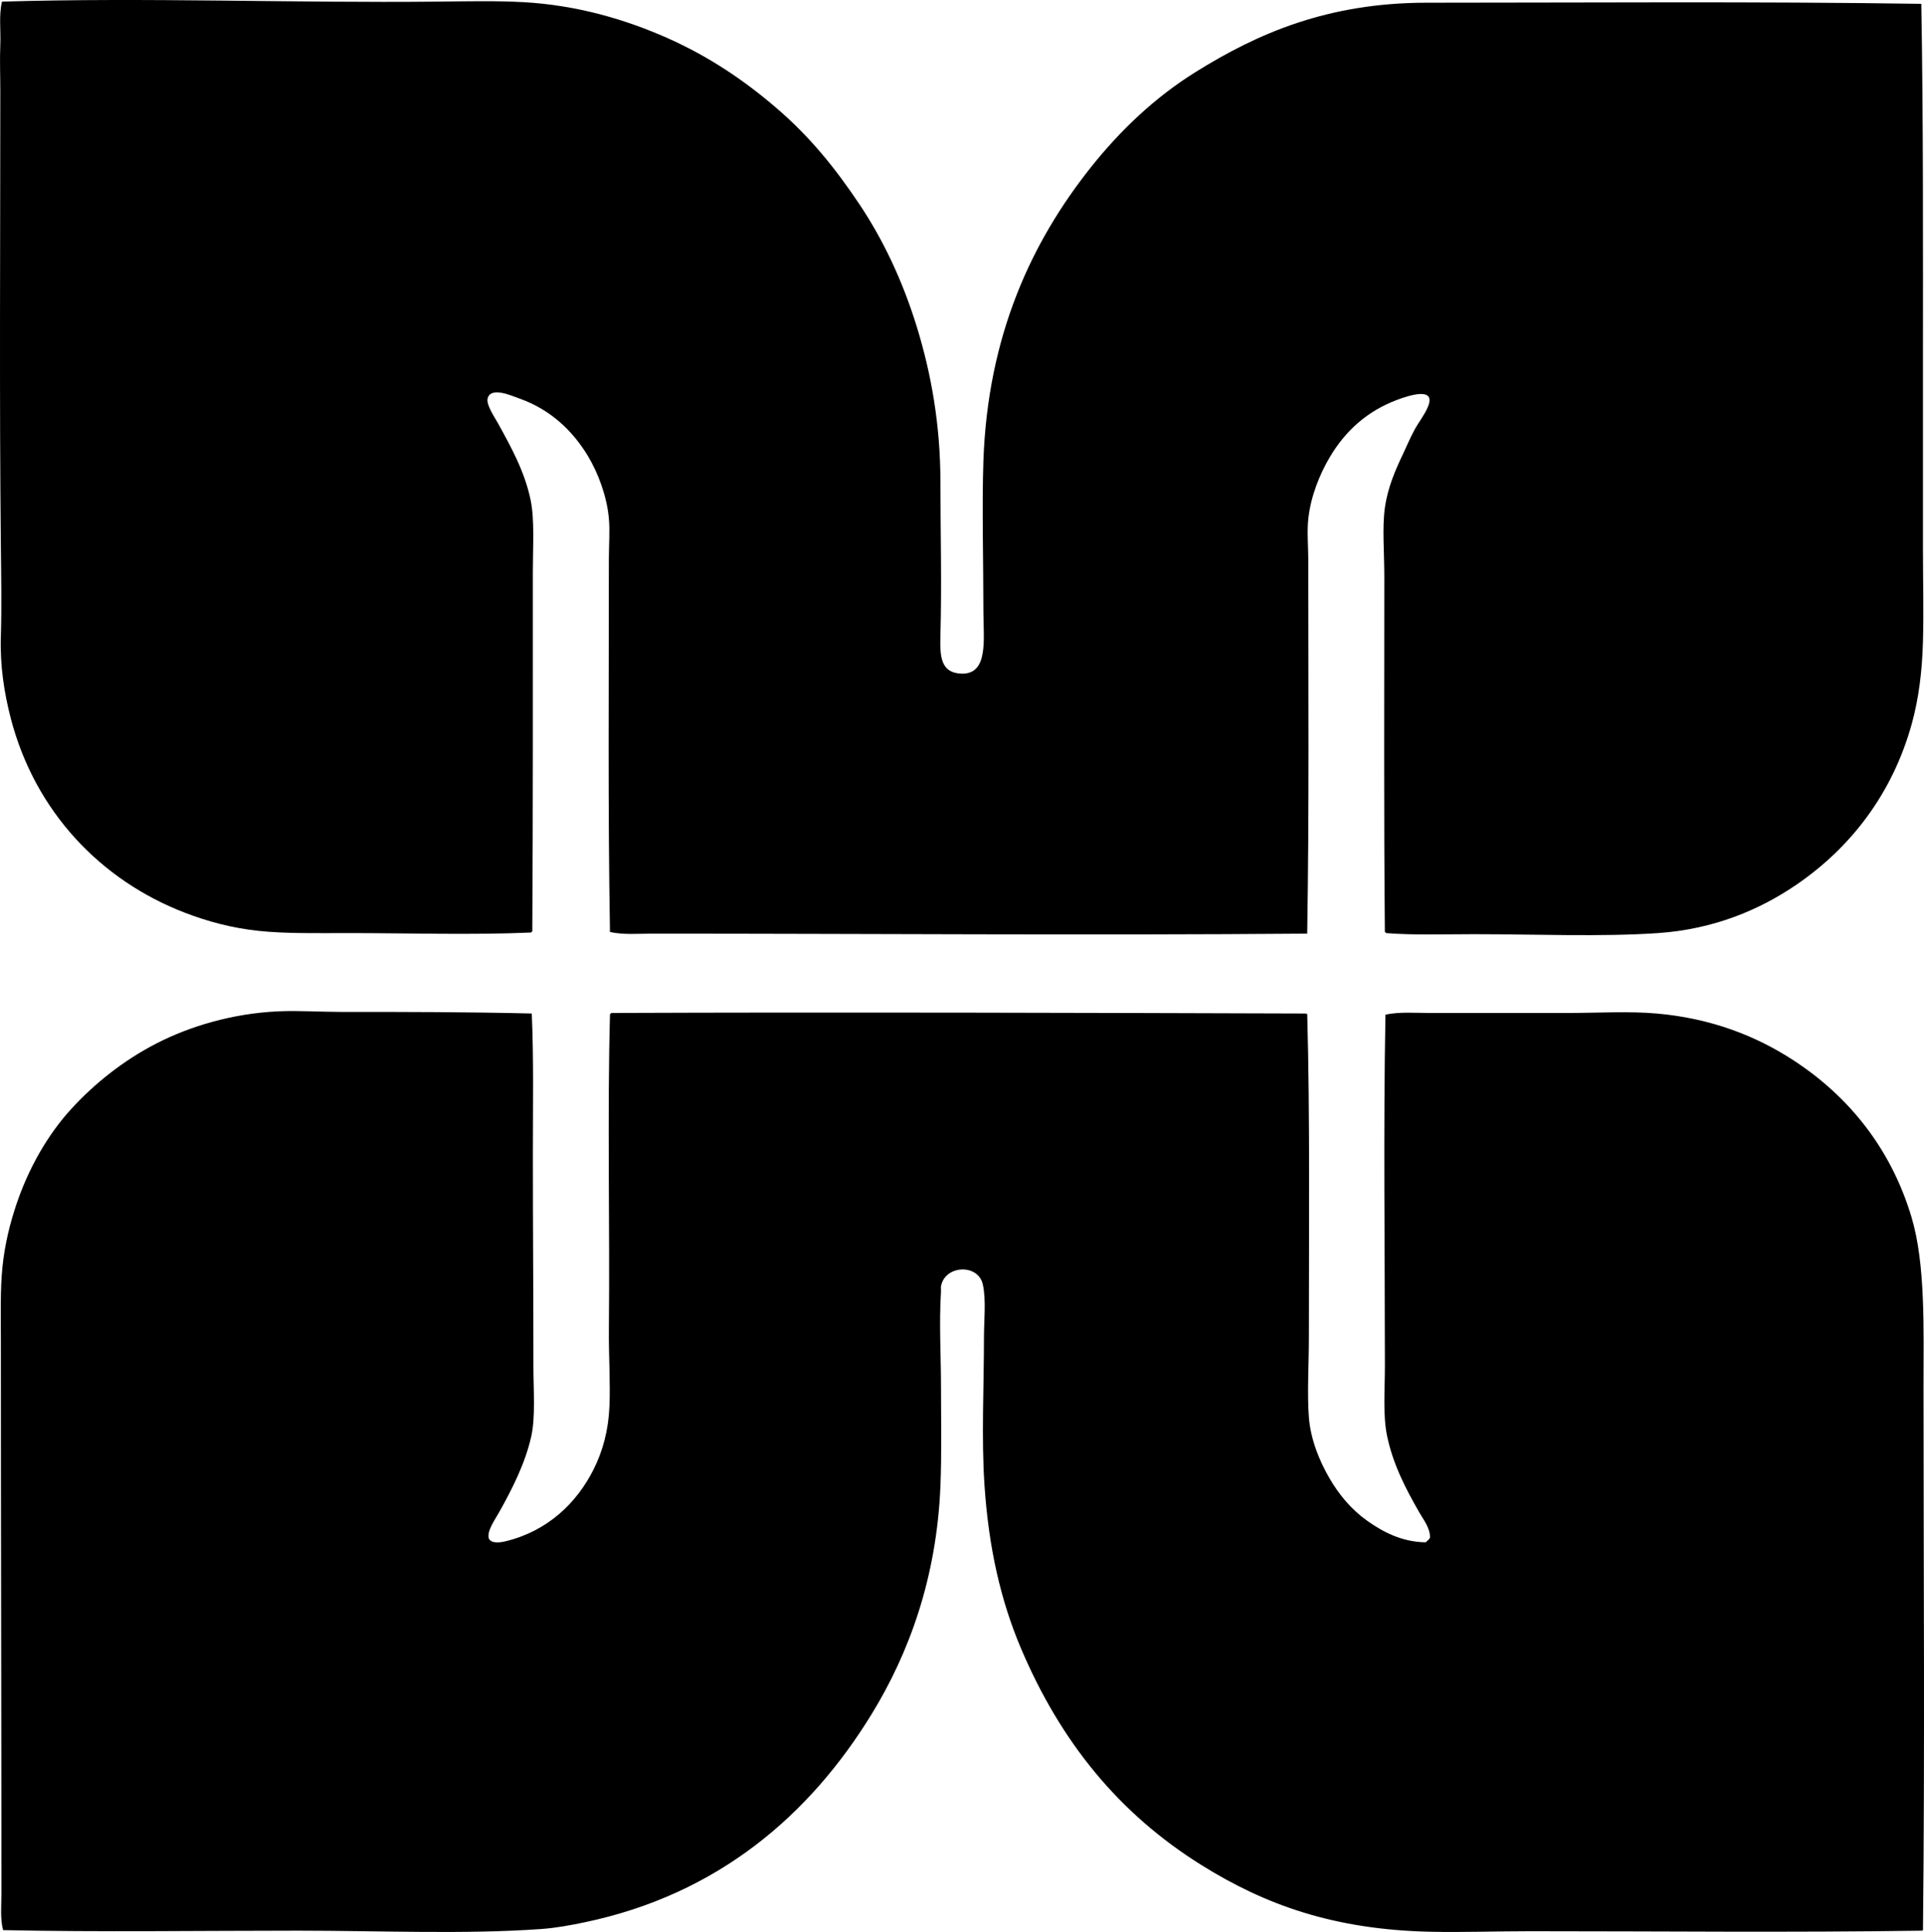 <svg enable-background="new 0 0 185.366 186.101" viewBox="0 0 185.366 186.101" xmlns="http://www.w3.org/2000/svg"><g clip-rule="evenodd" fill-rule="evenodd"><path d="m185.106.369c.201 11.372.16 23.202.16 34.754v17.882c0 2.864.08 5.911 0 8.809-.08 2.889-.413 5.489-1.062 7.853-1.868 6.814-5.946 12.035-11.196 15.6-3.492 2.372-7.87 4.243-13.265 4.617-5.415.375-11.968.106-17.723.105-2.898 0-5.778.108-8.489-.105-.023-.048-.047-.095-.107-.106-.108-11.5-.054-22.815-.054-34.225 0-2.372-.214-4.721.054-6.633.276-1.979 1.019-3.654 1.751-5.199.368-.778.697-1.571 1.114-2.335.393-.719.942-1.4 1.273-2.176.85-1.987-1.784-1.136-2.972-.689-2.916 1.096-4.998 3.028-6.473 5.519-.967 1.631-1.84 3.774-2.07 5.942-.135 1.262 0 2.687 0 4.033 0 11.905.088 24.245-.105 35.922-20.906.17-42.468 0-63.143 0-1.339 0-2.716.129-4.033-.159-.201-11.789-.106-23.803-.106-35.922 0-1.341.113-2.694 0-3.927-.198-2.155-1.04-4.368-2.016-5.996-1.45-2.416-3.583-4.46-6.526-5.519-.93-.334-2.807-1.184-3.131-.053-.177.616.687 1.854 1.008 2.44 1.226 2.234 2.559 4.609 3.13 7.376.391 1.893.212 4.544.212 6.845 0 11.632.017 22.931-.053 34.702-.047.023-.095.046-.106.105-5.694.251-11.84.053-17.616.054-3.117 0-5.994.067-8.649-.213-2.587-.273-4.939-.916-7.11-1.751-8.09-3.111-14.435-9.737-16.767-18.73-.625-2.409-1.043-5.058-.955-7.852.089-2.843.031-5.844 0-8.861-.146-14.117-.051-28.869-.051-43.724 0-1.485-.062-2.981 0-4.457.058-1.384-.154-2.787.159-4.139 14.041-.415 28.061.147 41.971 0 2.817-.029 5.593-.095 8.277.053 5.202.288 9.875 1.687 13.849 3.449 4.063 1.802 7.492 4.142 10.506 6.739 3.226 2.752 5.688 5.813 8.013 9.285 2.281 3.408 4.156 7.36 5.518 11.779 1.379 4.472 2.282 9.407 2.282 15.017 0 4.58.138 9.775 0 14.698-.056 1.989-.009 3.613 1.963 3.714 2.709.138 2.176-3.335 2.176-5.995 0-4.636-.147-10.233 0-14.486.419-12.117 4.666-21.136 10.347-28.281 2.84-3.572 6.176-6.745 10.082-9.18 5.987-3.732 12.734-6.686 22.285-6.686 15.509 0 31.619-.13 47.648.107z"/><path d="m51.234 97.63c.193 4.395.106 8.999.106 13.689 0 6.952.053 13.429.053 20.375 0 2.222.21 4.799-.212 6.686-.581 2.593-1.849 5.077-3.078 7.27-.443.791-1.206 1.824-1.008 2.547.243.532 1.13.392 1.645.266 4.036-.989 6.817-3.678 8.437-6.898.896-1.782 1.441-3.773 1.539-6.102.097-2.304-.081-4.889-.053-7.588.097-9.514-.158-20.718.106-30.191.047-.024.095-.047.106-.107 22.255-.085 44.759-.015 66.963.054.001.052.066.041.107.053.267 9.898.158 20.651.158 30.987.001 2.848-.178 5.569 0 7.854.172 2.202 1.054 4.259 1.964 5.837.932 1.614 2.128 3.052 3.661 4.139 1.464 1.038 3.313 2.042 5.625 2.069.158-.143.344-.258.424-.477-.015-.952-.633-1.689-1.061-2.441-1.213-2.127-2.494-4.516-3.078-7.322-.418-2.008-.212-4.439-.212-6.738-.001-11.406-.154-22.772.053-33.854 1.392-.288 2.845-.158 4.298-.159 4.342 0 8.789.001 13.106 0 3.134 0 6.066-.186 8.755.054 5.23.467 9.541 2.15 13.159 4.51 5.266 3.435 9.355 8.421 11.355 15.069 1.371 4.556 1.168 10.754 1.168 16.502 0 17.934.135 34.689-.053 52.212-.043.01-.053.054-.106.053-12.674.191-25.151.051-37.727.054-3.294.001-6.486.116-9.551.053-9.366-.193-15.981-2.59-22.126-6.42-7.959-4.962-13.592-11.899-17.404-20.906-1.942-4.588-3.096-9.637-3.502-15.653-.311-4.6-.053-9.491-.053-14.273 0-1.626.221-3.588-.107-5.094-.441-2.032-3.656-1.892-4.031.159-.025.132.007.357 0 .478-.195 3.148-.001 6.236 0 9.232 0 3.187.072 6.338-.054 9.498-.356 8.929-3.062 16.203-6.633 22.02-5.938 9.675-14.75 17.361-27.698 20.058-1.323.274-2.712.534-4.139.636-7.367.527-15.49.16-23.4.159-9.483-.001-19.043.148-28.441-.053-.289-1.141-.159-2.35-.159-3.502 0-17.899-.053-35.019-.053-53.273 0-2.5-.074-4.93.159-7.163.224-2.143.719-4.134 1.326-5.942 1.17-3.484 3.003-6.718 5.306-9.232 2.234-2.441 5.047-4.688 8.225-6.315 3.191-1.633 7.248-2.868 11.673-3.077 1.964-.092 4.009.053 6.049.054 6.04-.006 12.363.009 18.413.153z"/></g></svg>